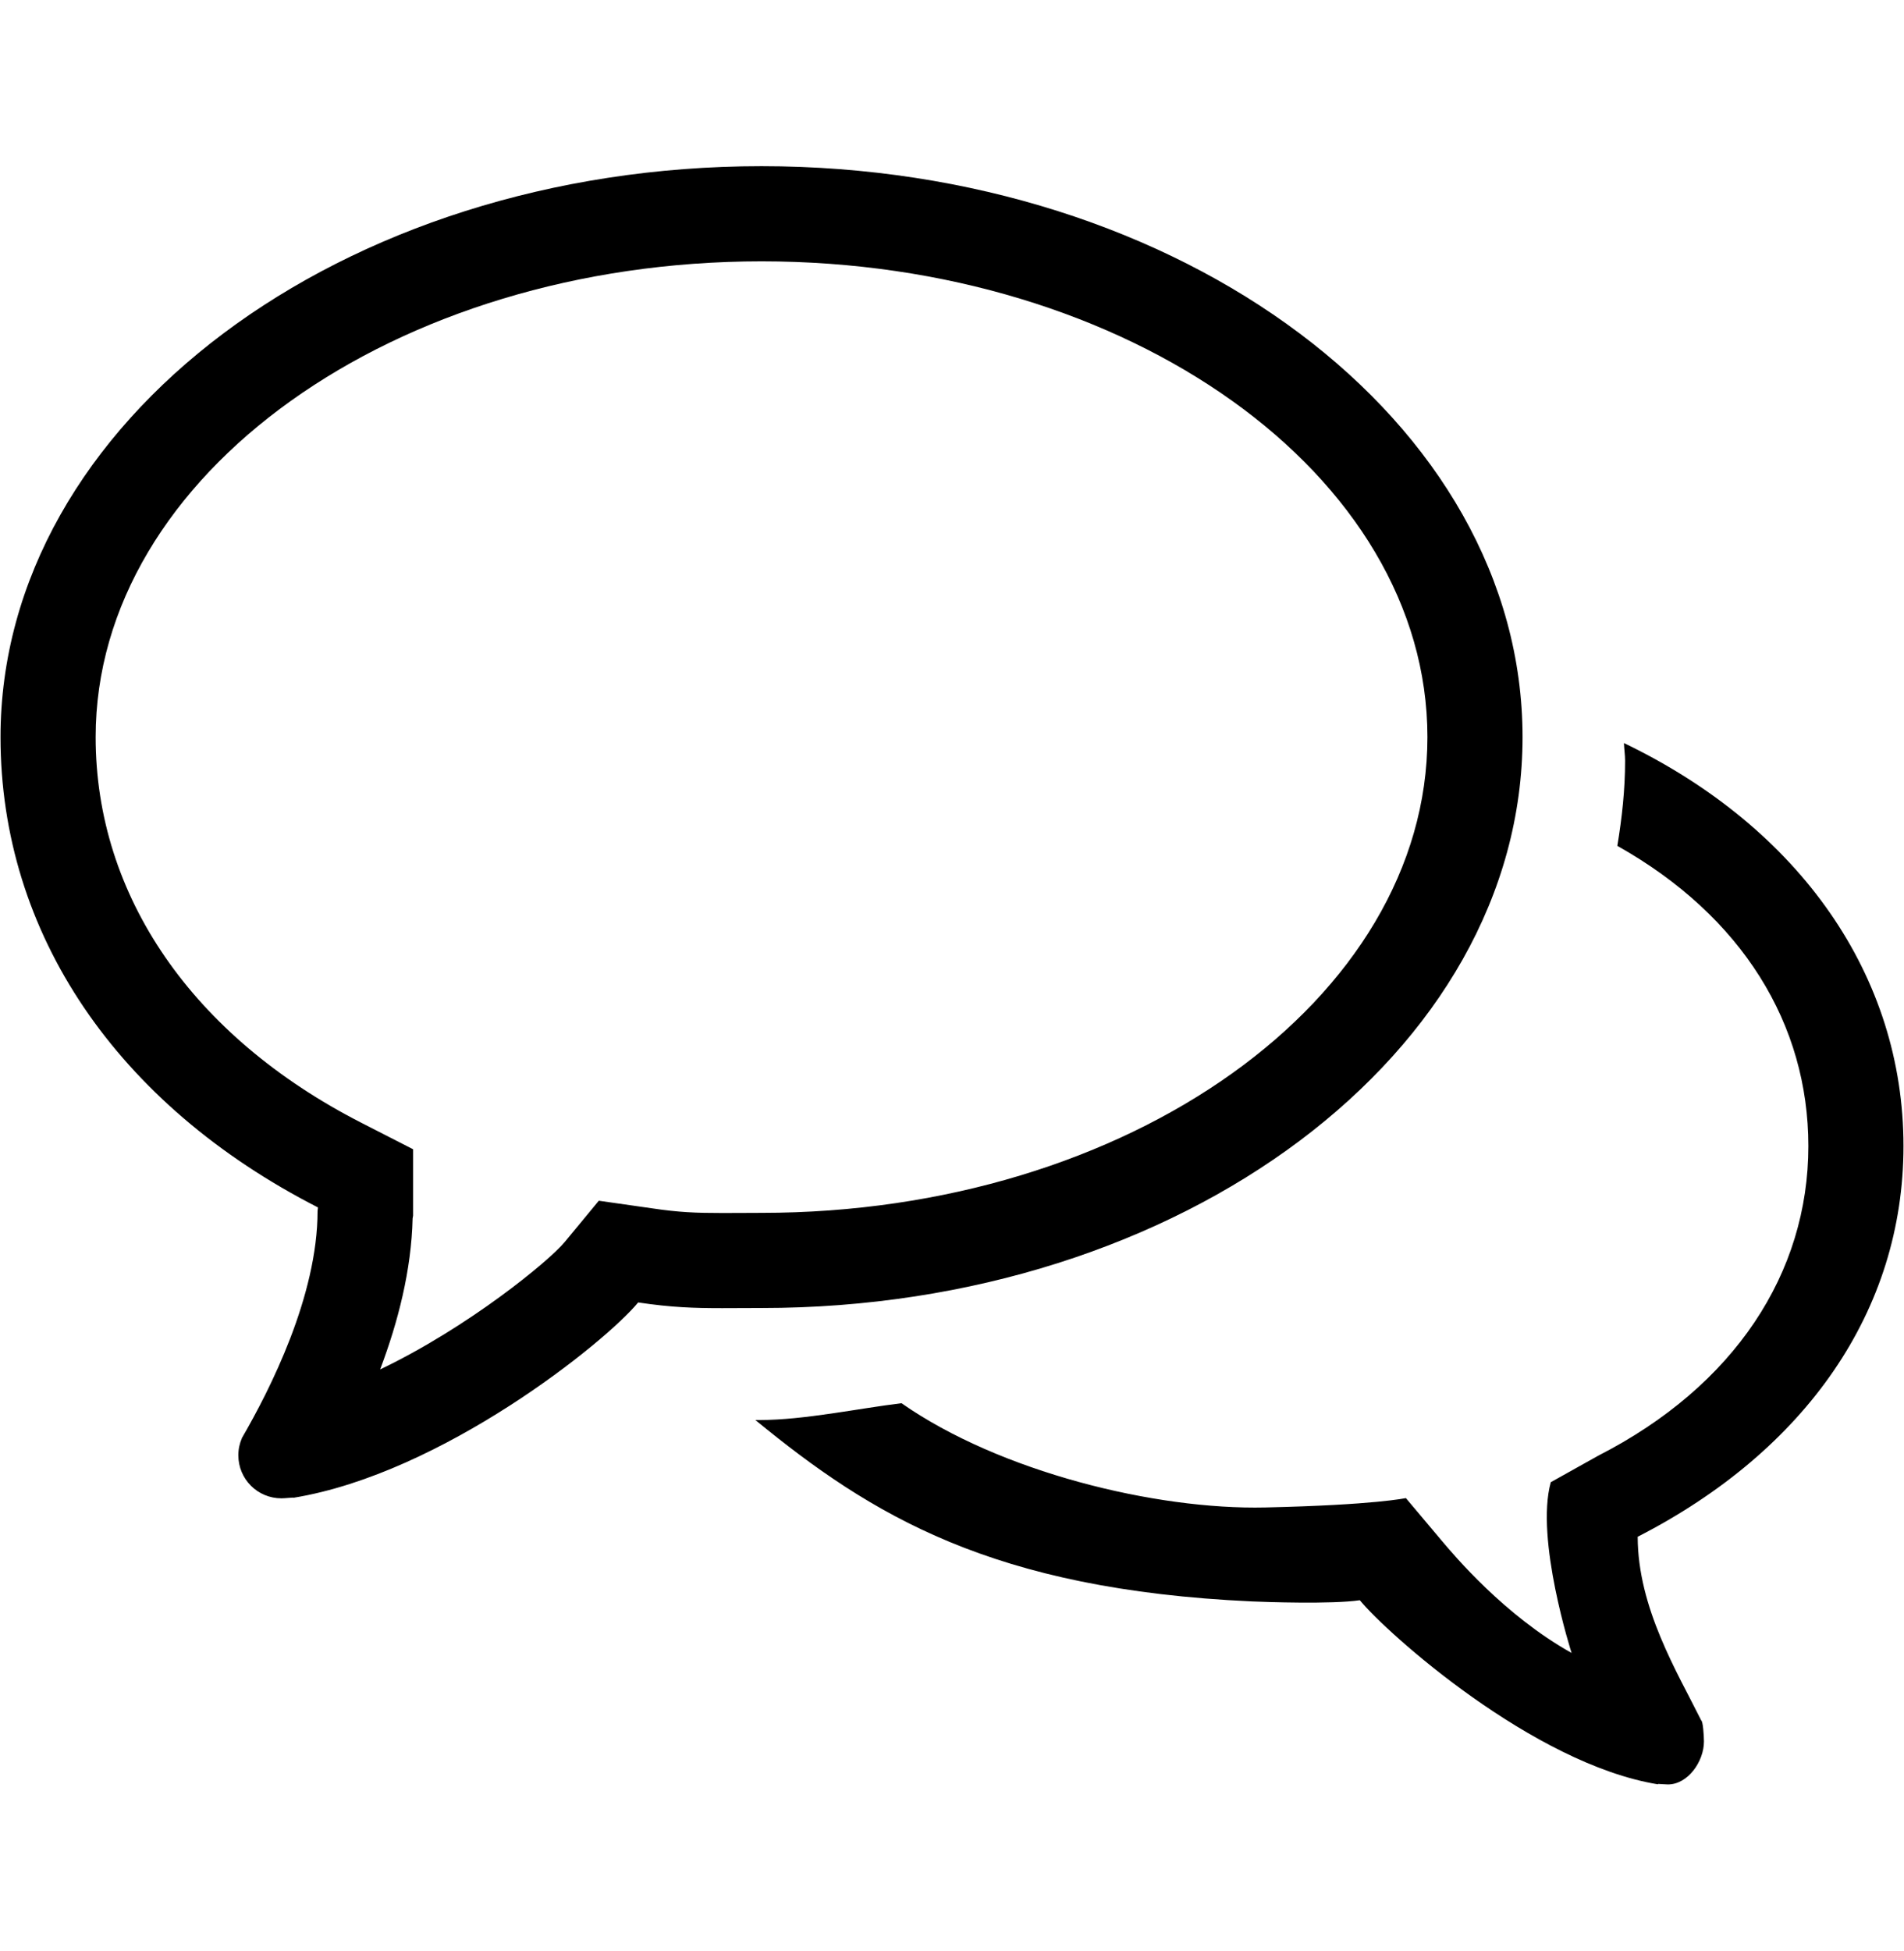 <svg xmlns="http://www.w3.org/2000/svg" xmlns:xlink="http://www.w3.org/1999/xlink" preserveAspectRatio="xMidYMid" width="488.182" height="500" viewBox="0 0 40.031 41">
  <defs>
    <style>
      .cls-1 {
        fill: #000;
        fill-rule: evenodd;
      }
    </style>
  </defs>
  <path d="M34.432,28.801 C34.434,30.302 35.272,31.661 35.767,32.660 L35.764,32.660 C35.805,32.660 35.825,32.996 35.825,33.103 C35.825,33.525 35.487,34.007 35.067,34.007 C35.005,34.007 34.902,33.996 34.866,33.996 C34.857,33.996 34.853,34.001 34.855,34.004 C32.232,33.575 29.164,30.834 28.590,30.135 C28.000,30.222 26.587,30.172 26.323,30.160 C20.855,29.910 18.320,28.347 15.881,26.347 L15.980,26.347 C16.908,26.347 18.064,26.101 18.954,25.994 C21.018,27.436 24.292,28.238 26.603,28.185 C28.913,28.133 29.558,27.988 29.558,27.988 L30.324,28.898 C30.561,29.177 31.625,30.452 33.042,31.243 C33.042,31.243 32.272,28.847 32.605,27.654 L33.604,27.096 C36.468,25.632 38.020,23.260 38.020,20.588 C38.020,18.033 36.636,15.757 34.004,14.279 C34.101,13.693 34.167,13.099 34.167,12.493 C34.167,12.367 34.147,12.244 34.143,12.118 C37.861,13.907 40.020,17.028 40.020,20.588 C40.020,24.045 37.972,26.987 34.432,28.801 ZM16.011,23.993 C15.697,23.993 15.430,23.996 15.182,23.996 C14.594,23.996 14.119,23.981 13.417,23.876 C12.734,24.709 9.297,27.470 6.172,27.981 C6.173,27.978 6.167,27.978 6.156,27.978 C6.113,27.978 5.992,27.993 5.917,27.993 C5.415,27.993 5.011,27.590 5.011,27.087 C5.011,26.959 5.038,26.840 5.085,26.731 L5.083,26.731 C5.672,25.716 6.677,23.744 6.677,21.952 C6.677,21.923 6.685,21.905 6.685,21.879 C2.456,19.717 0.011,16.120 0.011,11.993 C0.011,5.367 7.173,-0.007 16.011,-0.007 C24.847,-0.007 32.011,5.367 32.011,11.993 C32.011,18.621 24.847,23.993 16.011,23.993 ZM16.011,1.993 C8.291,1.993 2.011,6.479 2.011,11.993 C2.011,15.329 4.046,18.283 7.596,20.099 L8.685,20.656 L8.685,21.879 L8.685,22.050 L8.675,22.110 C8.650,23.191 8.371,24.283 7.992,25.284 C9.854,24.393 11.540,23.007 11.871,22.608 L12.590,21.738 L13.711,21.898 C14.273,21.982 14.633,21.996 15.182,21.996 L15.537,21.995 L16.011,21.993 C23.731,21.993 30.011,17.507 30.011,11.993 C30.011,6.479 23.731,1.993 16.011,1.993 Z" transform="translate(0 3.5)" class="cls-1"/>
</svg>
